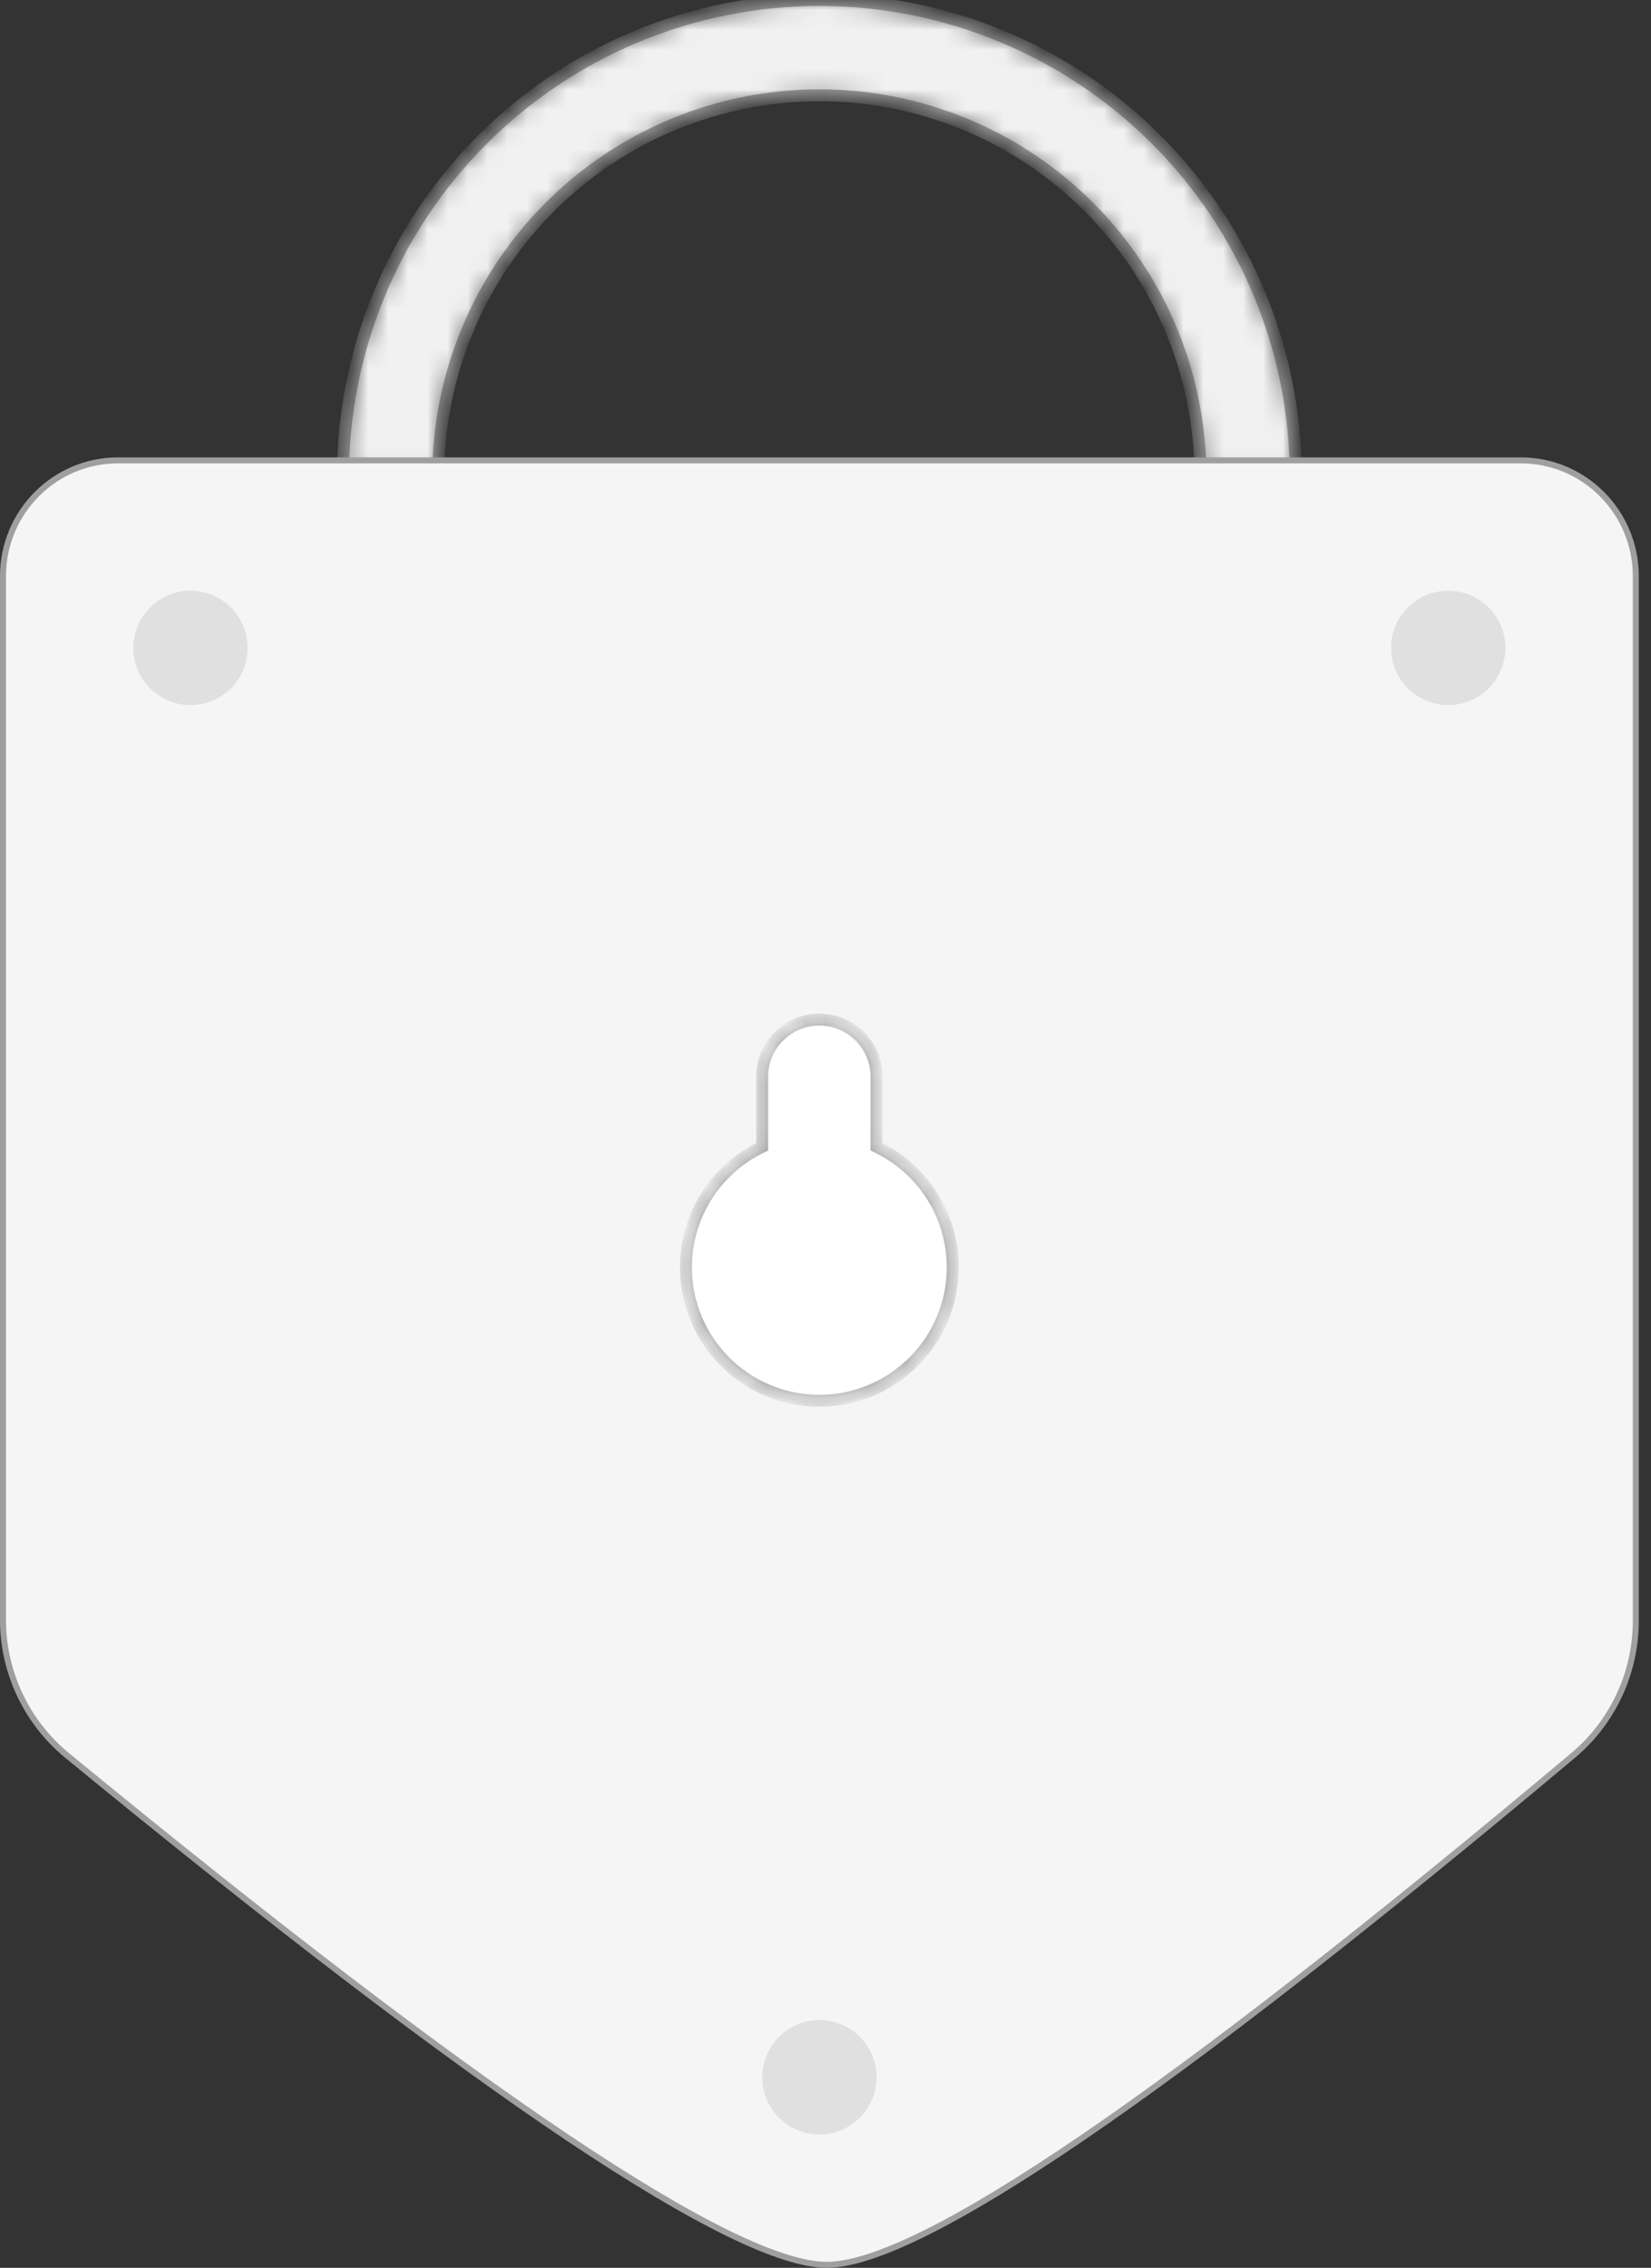 <svg width="83" height="114" viewBox="0 0 83 114" fill="none" xmlns="http://www.w3.org/2000/svg">
<rect x="0" y="0" width="83" height="114" fill="#333333" stroke="none"/>
<mask id="path-1-inside-1_8989_20172" fill="white">
<path d="M65.141 23.949C65.141 17.598 62.618 11.506 58.126 7.015C53.635 2.523 47.543 4.79545e-07 41.192 0C34.84 -4.79545e-07 28.748 2.523 24.257 7.015C19.765 11.506 17.242 17.598 17.242 23.949L22.032 23.949C22.032 18.868 24.051 13.995 27.644 10.402C31.237 6.808 36.11 4.79 41.192 4.79C46.273 4.79 51.146 6.808 54.739 10.402C58.333 13.995 60.351 18.868 60.351 23.949H65.141Z"/>
</mask>
<path d="M65.141 23.949C65.141 17.598 62.618 11.506 58.126 7.015C53.635 2.523 47.543 4.79545e-07 41.192 0C34.84 -4.79545e-07 28.748 2.523 24.257 7.015C19.765 11.506 17.242 17.598 17.242 23.949L22.032 23.949C22.032 18.868 24.051 13.995 27.644 10.402C31.237 6.808 36.11 4.79 41.192 4.79C46.273 4.79 51.146 6.808 54.739 10.402C58.333 13.995 60.351 18.868 60.351 23.949H65.141Z" fill="#F1F1F1" stroke="#9F9F9F" stroke-width="0.601" mask="url(#path-1-inside-1_8989_20172)"/>
<path d="M5.934 23.142H76.452C79.645 23.142 82.236 25.748 82.236 28.965V81.473C82.236 84.088 81.082 86.567 79.088 88.24C68.902 96.787 60.678 103.195 54.414 107.464C51.282 109.6 48.643 111.198 46.496 112.262C44.343 113.329 42.704 113.849 41.564 113.849C40.424 113.849 38.77 113.329 36.59 112.262C34.415 111.198 31.734 109.599 28.546 107.464C22.17 103.195 13.779 96.787 3.37 88.241C1.333 86.568 0.15 84.062 0.15 81.415V28.965C0.15 25.748 2.741 23.142 5.934 23.142Z" fill="#F5F5F5" stroke="#9F9F9F" stroke-width="0.301"/>
<path d="M9.577 35.443C11.164 35.443 12.451 34.157 12.451 32.569C12.451 30.982 11.164 29.695 9.577 29.695C7.99 29.695 6.703 30.982 6.703 32.569C6.703 34.157 7.99 35.443 9.577 35.443Z" fill="#E0E0E0"/>
<path d="M72.804 35.443C74.391 35.443 75.677 34.157 75.677 32.569C75.677 30.982 74.391 29.695 72.804 29.695C71.216 29.695 69.93 30.982 69.93 32.569C69.93 34.157 71.216 35.443 72.804 35.443Z" fill="#E0E0E0"/>
<path d="M41.194 107.295C42.782 107.295 44.068 106.008 44.068 104.421C44.068 102.834 42.782 101.547 41.194 101.547C39.607 101.547 38.32 102.834 38.32 104.421C38.32 106.008 39.607 107.295 41.194 107.295Z" fill="#E0E0E0"/>
<mask id="path-6-inside-2_8989_20172" fill="white">
<path fill-rule="evenodd" clip-rule="evenodd" d="M41.191 51.254C39.603 51.254 38.317 52.541 38.317 54.128V57.648C36.051 58.724 34.484 61.033 34.484 63.708C34.484 67.412 37.487 70.414 41.19 70.414C44.894 70.414 47.896 67.412 47.896 63.708C47.896 61.033 46.33 58.724 44.065 57.648V54.128C44.065 52.541 42.778 51.254 41.191 51.254Z"/>
</mask>
<path fill-rule="evenodd" clip-rule="evenodd" d="M41.191 51.254C39.603 51.254 38.317 52.541 38.317 54.128V57.648C36.051 58.724 34.484 61.033 34.484 63.708C34.484 67.412 37.487 70.414 41.19 70.414C44.894 70.414 47.896 67.412 47.896 63.708C47.896 61.033 46.33 58.724 44.065 57.648V54.128C44.065 52.541 42.778 51.254 41.191 51.254Z" fill="white"/>
<path d="M38.317 57.648L38.446 57.919L38.617 57.838V57.648H38.317ZM44.065 57.648H43.764V57.838L43.935 57.919L44.065 57.648ZM38.617 54.128C38.617 52.707 39.77 51.555 41.191 51.555V50.953C39.437 50.953 38.016 52.374 38.016 54.128H38.617ZM38.617 57.648V54.128H38.016V57.648H38.617ZM34.785 63.708C34.785 61.153 36.281 58.947 38.446 57.919L38.188 57.376C35.821 58.5 34.184 60.913 34.184 63.708H34.785ZM41.19 70.113C37.653 70.113 34.785 67.246 34.785 63.708H34.184C34.184 67.578 37.321 70.715 41.19 70.715V70.113ZM47.595 63.708C47.595 67.246 44.728 70.113 41.19 70.113V70.715C45.06 70.715 48.197 67.578 48.197 63.708H47.595ZM43.935 57.919C46.1 58.948 47.595 61.154 47.595 63.708H48.197C48.197 60.913 46.56 58.501 44.194 57.376L43.935 57.919ZM43.764 54.128V57.648H44.365V54.128H43.764ZM41.191 51.555C42.612 51.555 43.764 52.707 43.764 54.128H44.365C44.365 52.374 42.944 50.953 41.191 50.953V51.555Z" fill="#9F9F9F" mask="url(#path-6-inside-2_8989_20172)"/>
</svg>
